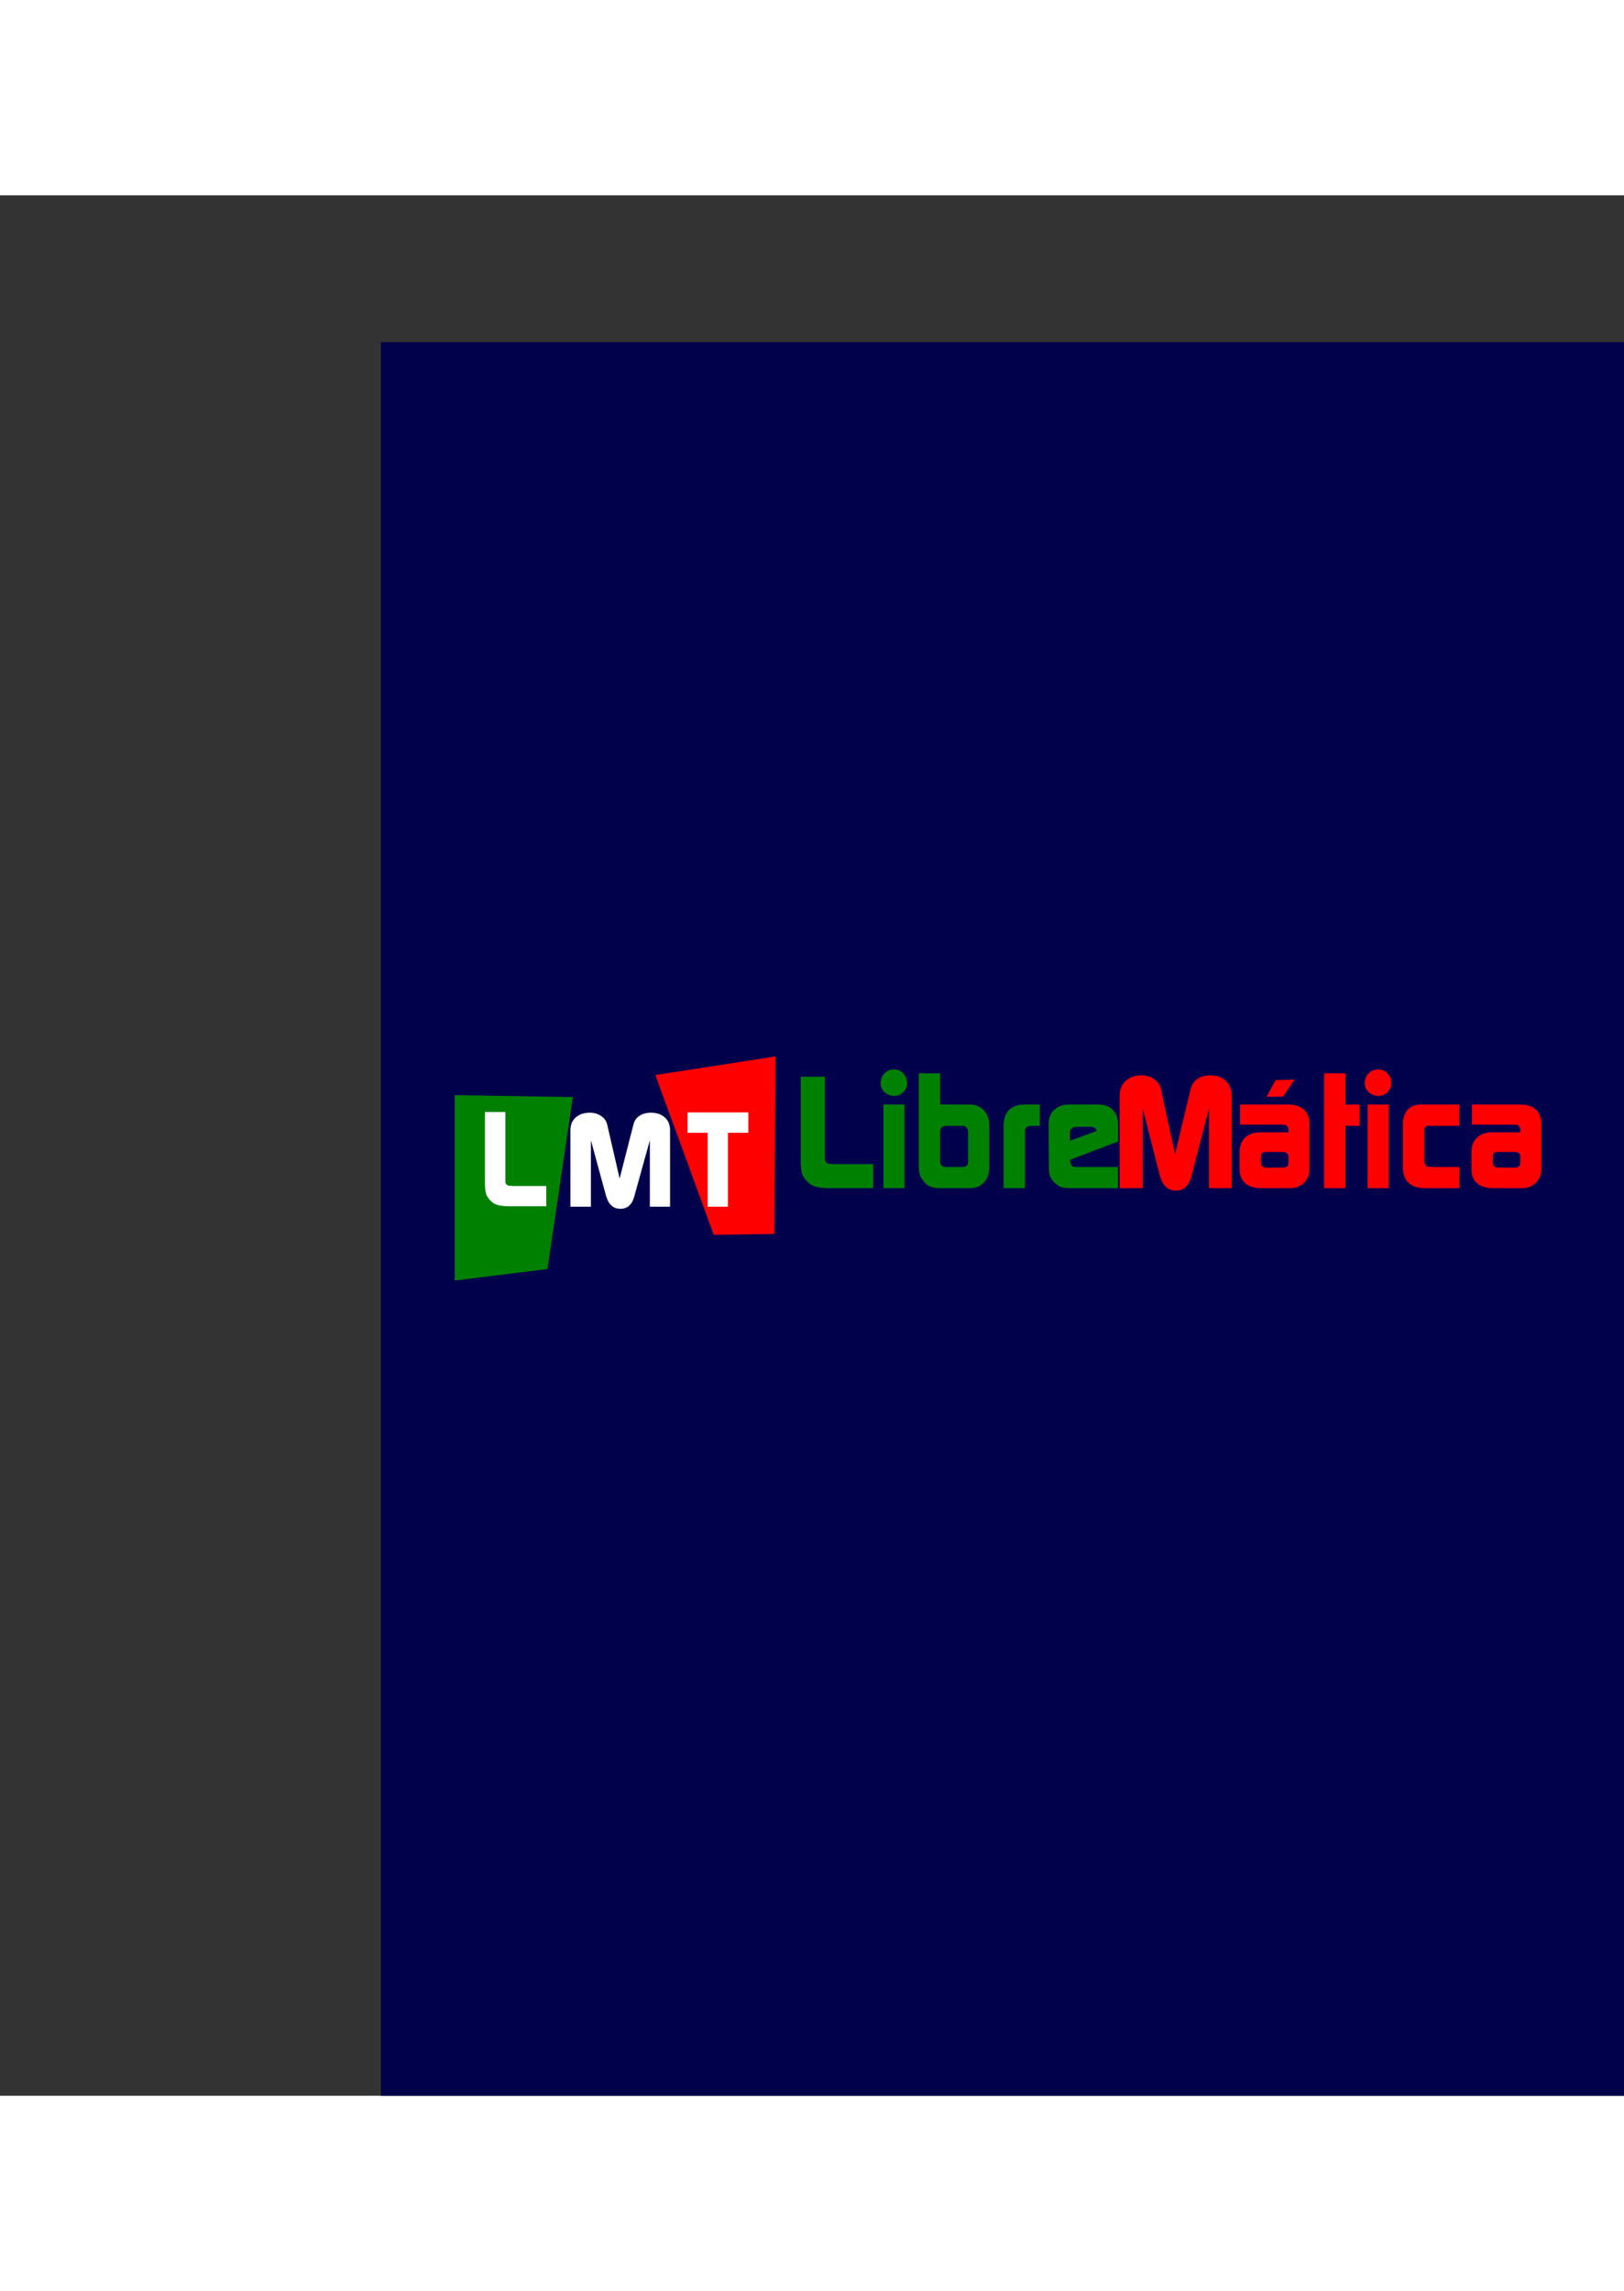 <svg height="2500" viewBox="-64.459 -24.85 274.844 321.647" width="1772" xmlns="http://www.w3.org/2000/svg"><rect x="-64.459" y="-24.85" width="274.844" height="321.647" fill="#333333" stroke="none"/><g fill-rule="evenodd" stroke-linecap="round" stroke-linejoin="round"><path d="m0 0h210.385v296.797h-210.385z" fill="#00004b" stroke-width=".172"/><g fill="none" stroke-width="6.488" transform="matrix(.893 0 0 .893 67.157 139.5)"><path d="m-.482-24.072a3.244 3.244 0 0 0 -.422.037l-23.551 3.629a3.244 3.244 0 0 0 -2.748 3.302l.896 30.329a3.244 3.244 0 0 0 3.29 3.146l22.421-.318a3.244 3.244 0 0 0 3.198-3.221l.232-33.639a3.244 3.244 0 0 0 -3.316-3.265zm-3.198 7.029-.183 26.654-16.053.229-.719-24.27z"/><path d="m-24.69-24.848a3.244 3.244 0 0 0 -.351.012l-19.2 1.695a3.244 3.244 0 0 0 -2.958 3.227l-.047 36.049a3.244 3.244 0 0 0 3.244 3.248h33.045a3.244 3.244 0 0 0 3.047-4.358l-13.8-37.742a3.244 3.244 0 0 0 -2.98-2.13zm-2.26 6.694 11.352 31.05h-25.156l.04-29.835z"/><path d="m-61.16-16.748a3.244 3.244 0 0 0 -3.299 3.244v35.145a3.244 3.244 0 0 0 3.645 3.22l17.574-2.183a3.244 3.244 0 0 0 2.808-2.744l4.817-32.592a3.244 3.244 0 0 0 -3.156-3.719zm3.19 6.541 15.396.256-3.914 26.496-11.483 1.426z"/></g><g stroke-width=".197"><path d="m66.584 150.937-20.02.284-.801-27.078 21.029-3.24z" fill="#f00"/><path d="m27.87 153.91h29.504l-12.32-33.7-17.143 1.513z" fill="#00004b"/><path d="m12.5 127.442 19.992.331-4.3 29.102-15.692 1.948z" fill="#008000"/></g></g><g fill="#fff" stroke-width="1.633"><path d="m21.621 146.252q-1.99 0-2.787-.686-.797-.708-1.018-1.371-.199-.686-.199-1.836v-12.057h3.451v11.791q0 .288.177.465.177.155.398.22l.907.045h5.442v3.43z" stroke-width="1.858"/><path d="m32.081 133.384q0-1.395.907-2.18.907-.784 2.372-.784 1.116 0 1.93.567.79.501 1.023 1.482l2.093 9.09 2.325-9.09q.21-.959 1-1.504.814-.545 1.953-.545 1.511 0 2.372.807.883.784.883 2.157v12.948h-3.418v-11.247l-2.627 9.481q-.558 2.114-2.349 2.114-1.79 0-2.418-2.114l-2.581-9.481v11.247h-3.465z" stroke-width="1.891"/><path d="m51.892 130.366h10.296v3.454h-3.454v12.51h-3.432v-12.51h-3.41z" stroke-width="1.86"/></g><g fill="none" transform="translate(.263 -.203)"><path d="m70.793 122.146a2.381 2.381 0 0 0 -2.38 2.381v14.26c0 1.044.073 1.953.33 2.836a2.381 2.381 0 0 0 .027.088c.365 1.095 1.058 1.92 1.88 2.65a2.381 2.381 0 0 0 .028.024c1.371 1.18 3.008 1.388 4.851 1.388h7.535a2.381 2.381 0 0 0 2.381-2.38v-4.057a2.381 2.381 0 0 0 -2.38-2.381h-5.81v-12.428a2.381 2.381 0 0 0 -2.38-2.38z"/><path d="m86.576 120.916c-1.203 0-2.497.536-3.34 1.412a2.381 2.381 0 0 0 -.033.035c-.8.867-1.26 2.104-1.26 3.264 0 .85.348 1.668.81 2.39a2.381 2.381 0 0 0 -.337 1.22v14.156a2.381 2.381 0 0 0 2.38 2.38h3.558a2.381 2.381 0 0 0 2.382-2.38v-14.157a2.381 2.381 0 0 0 -.355-1.242c.458-.728.799-1.549.799-2.394 0-1.157-.49-2.39-1.309-3.24-.824-.898-2.114-1.444-3.295-1.444zm0 4.475c-.066 0 .08.061.018.004l.068.066c-.054-.054.013.075.037.137l-.03.03c.03-.03-.18.052-.093.052.064 0-.072-.053-.156-.09.011-.016.092-.18.04-.129.003-.002.215-.07.116-.07z"/><path d="m90.773 121.57a2.381 2.381 0 0 0 -2.38 2.381v15.647c0 .782.064 1.506.287 2.238.299.983.822 1.646 1.455 2.344a2.381 2.381 0 0 0 .052.056c1.112 1.15 2.67 1.537 4.17 1.537h5.077c1.5 0 3.073-.612 4.107-1.736l.002-.002c1.04-1.13 1.543-2.683 1.543-4.201v-7.065c0-1.5-.518-3.035-1.545-4.15-1.024-1.112-2.58-1.764-4.08-1.764h-2.695v-2.904a2.381 2.381 0 0 0 -2.381-2.38zm2.381 9.703a2.381 2.381 0 0 0 .01.004c-.003.003-.007.003-.01.006zm7.467.26.08.094c-.016-.02-.045-.026-.062-.045-.012-.014-.005-.035-.018-.049z"/><path d="m108.797 126.855c-1.618 0-3.26.442-4.432 1.614-1.171 1.171-1.613 2.814-1.613 4.431v10.493a2.381 2.381 0 0 0 2.38 2.38h3.612a2.381 2.381 0 0 0 2.381-2.38v-8.164h.13a2.381 2.381 0 0 0 2.382-2.381v-3.612a2.381 2.381 0 0 0 -2.381-2.38z"/><path d="m116.27 126.855c-1.53 0-3.098.501-4.225 1.567-1.12 1.057-1.69 2.634-1.69 4.139a2.381 2.381 0 0 0 0 .017l.053 7.143c0 .477.016.895.072 1.316a2.381 2.381 0 0 0 .004.024c.054.377.14.753.278 1.13a2.381 2.381 0 0 0 .033.088c.302.739.765 1.367 1.305 1.907a2.381 2.381 0 0 0 .115.109c.579.507 1.206.937 1.992 1.2a2.381 2.381 0 0 0 .1.028c.779.223 1.467.25 2.328.25h7.85a2.381 2.381 0 0 0 2.38-2.38v-3.586a2.381 2.381 0 0 0 -1.369-2.153 2.381 2.381 0 0 0 1.397-2.164v-2.826c0-1.51-.484-3.074-1.578-4.178-1.097-1.12-2.681-1.63-4.206-1.63zm-1.01 4.506c-.005.003-.007.01-.012.014-.003.003-.008.001-.012.004zm6.84.026.12.1c-.019-.018-.044-.013-.064-.03s-.036-.054-.056-.07z"/><path d="m128.457 121.912c-1.552 0-3.135.511-4.285 1.572-1.197 1.105-1.785 2.766-1.785 4.366v15.543a2.381 2.381 0 0 0 2.38 2.38h3.899a2.381 2.381 0 0 0 2.057-1.189c.095.105.15.235.256.334.882.823 2.14 1.273 3.312 1.273 1.171 0 2.44-.457 3.316-1.298.096-.092.141-.21.227-.307a2.381 2.381 0 0 0 2.057 1.187h3.845a2.381 2.381 0 0 0 2.381-2.38v-15.543c0-1.567-.57-3.187-1.72-4.291-1.138-1.122-2.749-1.647-4.323-1.647-1.26 0-2.544.354-3.582 1.096a2.381 2.381 0 0 0 -.027.02c-1.05.77-1.79 1.99-2.047 3.247l-.162.668-.149-.693a2.381 2.381 0 0 0 -.004-.016c-.276-1.243-1.027-2.452-2.105-3.199-1.021-.742-2.292-1.123-3.541-1.123zm0 4.762c.407 0 .56.066.752.209a2.381 2.381 0 0 0 .084.062c.085.058.093.02.16.319 0 .004.001 0 .002.004l.088.414a2.381 2.381 0 0 0 -2.395.377v-.21c0-.632.09-.714.254-.865.211-.194.41-.31 1.055-.31zm11.617 0c.682 0 .832.117.985.27a2.381 2.381 0 0 0 .044.044c.16.151.252.241.252.862v.168a2.381 2.381 0 0 0 -2.382-.319l.093-.392a2.381 2.381 0 0 0 .018-.078c.055-.267.07-.261.193-.35.18-.126.357-.205.797-.205zm-5.254 13.263-.191.737a2.381 2.381 0 0 0 -.006.027c-.138.558-.308.754-.313.758-.004.004.153-.03-.02-.03-.17 0-.039.03-.064.007-.024-.023-.205-.24-.36-.795l-.003-.006-.16-.635a2.381 2.381 0 0 0 1.117-.063z"/><path d="m154.293 122.645-3.193.078a2.381 2.381 0 0 0 -2.04 1.254l-1.517 2.826a2.381 2.381 0 0 0 -.025.052h-2.377a2.381 2.381 0 0 0 -2.381 2.381v3.403a2.381 2.381 0 0 0 .77 1.748c-.506.911-.848 1.909-.848 2.935v2.877c0 1.504.58 3.102 1.742 4.135a2.381 2.381 0 0 0 .023.021c1.183 1.024 2.732 1.418 4.28 1.418h4.917c1.457 0 2.969-.57 4.012-1.613a2.381 2.381 0 0 0 .024-.023c1.033-1.063 1.59-2.577 1.59-4.041v-7.51c0-1.542-.538-3.163-1.713-4.24-.54-.495-1.181-.825-1.854-1.065l.623-.927a2.381 2.381 0 0 0 -2.033-3.71z"/><path d="m159.371 121.57a2.381 2.381 0 0 0 -2.38 2.381v19.442a2.381 2.381 0 0 0 2.38 2.38h3.611a2.381 2.381 0 0 0 2.381-2.38v-8.164h.026a2.381 2.381 0 0 0 2.38-2.381v-3.612a2.381 2.381 0 0 0 -2.38-2.38h-.026v-2.905a2.381 2.381 0 0 0 -2.38-2.38z"/><path d="m168.51 120.916c-1.203 0-2.495.536-3.338 1.412a2.381 2.381 0 0 0 -.033.035c-.8.867-1.26 2.104-1.26 3.264 0 .852.347 1.67.81 2.393a2.381 2.381 0 0 0 -.34 1.216v14.157a2.381 2.381 0 0 0 2.381 2.38h3.56a2.381 2.381 0 0 0 2.38-2.38v-14.157a2.381 2.381 0 0 0 -.354-1.242c.459-.728.8-1.549.8-2.394 0-1.157-.49-2.39-1.31-3.24-.823-.898-2.115-1.444-3.296-1.444zm0 4.475c-.067 0 .081.061.02.004l.068.066c-.055-.055.011.078.035.139l-.03.029c.03-.03-.18.05-.093.05.063 0-.07-.05-.154-.087.01-.012.092-.182.04-.131.003-.002.213-.07.114-.07z"/><path d="m175.717 126.855c-1.45 0-3.007.561-4.008 1.696-.983 1.114-1.38 2.592-1.38 4.035v7.17c0 1.623.47 3.282 1.669 4.44 1.199 1.156 2.84 1.577 4.479 1.577h5.783a2.381 2.381 0 0 0 2.38-2.38v-3.586a2.381 2.381 0 0 0 -2.38-2.381h-3.56v-2.197h3.531a2.381 2.381 0 0 0 2.381-2.381v-3.612a2.381 2.381 0 0 0 -2.38-2.38zm-.899 4.518c-.009.01-.018.03-.027.04-.02.023-.061.056-.08.077z"/><path d="m184.387 126.855a2.381 2.381 0 0 0 -2.381 2.381v3.403a2.381 2.381 0 0 0 .77 1.748c-.506.911-.848 1.91-.848 2.935v2.877c0 1.505.58 3.102 1.742 4.135a2.381 2.381 0 0 0 .023.021c1.184 1.024 2.732 1.418 4.28 1.418h4.918c1.456 0 2.968-.57 4.011-1.613a2.381 2.381 0 0 0 .024-.023c1.033-1.063 1.59-2.577 1.59-4.041v-7.51c0-1.542-.538-3.163-1.713-4.24-1.163-1.066-2.73-1.49-4.278-1.49z"/></g><g fill="#fff" stroke-width="2.198"><path d="m75.791 143.19q-2.354 0-3.296-.812-.942-.837-1.204-1.622-.235-.811-.235-2.171v-14.26h4.081v13.946q0 .34.21.549.209.183.47.262l1.073.052h6.437v4.055zm9.268-14.155h3.558v14.154h-3.558zm1.779-5.94q.968 0 1.57.68.654.655.654 1.623 0 .89-.654 1.543-.628.628-1.57.628-.916 0-1.596-.628-.654-.654-.654-1.517 0-.968.628-1.648.654-.68 1.622-.68zm12.885 5.94q1.413 0 2.328.994.916.994.916 2.538v7.064q0 1.596-.916 2.59-.89.968-2.354.968h-5.077q-1.675 0-2.46-.81-.758-.838-.941-1.44-.184-.601-.184-1.543v-15.647h3.611v5.286zm-4.213 10.57h2.957q.392 0 .759-.288l.157-.314v-5.337q0-.445-.262-.733-.235-.288-.68-.288h-2.747q-1.047 0-1.047.994v5.129q0 .314.236.575.235.262.627.262zm9.886-6.907q0-3.663 3.663-3.663h2.46v3.61h-1.361q-.497 0-.837.21-.314.209-.314.523v9.811h-3.611zm11.502 10.492q-1.125 0-1.675-.158-.549-.183-1.177-.732-.55-.55-.785-1.125-.104-.288-.157-.654-.052-.393-.052-1.02l-.052-7.144q0-1.517.941-2.407.969-.915 2.59-.915h4.841q1.622 0 2.512.915.89.89.89 2.512v2.826l-8.111 3.087v.236q0 .418.183.68.209.262.523.314h7.378v3.584zm-.288-8.007 4.527-1.674q0-.262-.236-.445-.235-.21-.628-.262h-2.512q-.47 0-.81.262-.315.235-.34.654z" fill="#008000"/><path d="m125.03 127.648q0-1.675 1.02-2.617 1.02-.941 2.669-.941 1.256 0 2.172.68.89.602 1.15 1.779l2.356 10.91 2.616-10.91q.236-1.151 1.125-1.805.916-.654 2.198-.654 1.7 0 2.669.968.994.942.994 2.59v15.541h-3.846v-13.5l-2.957 11.381q-.628 2.538-2.642 2.538-2.015 0-2.721-2.538l-2.905-11.381v13.5h-3.898zm28.511 1.387q1.727 0 2.669.863t.942 2.486v7.509q0 1.439-.916 2.38-.916.916-2.329.916h-4.919q-1.753 0-2.72-.837-.943-.837-.943-2.355v-2.878q0-1.57.916-2.46.942-.915 2.564-.915h4.788v-.34q0-.968-.968-.968h-7.221v-3.401zm-3.69 10.675h2.774q.968 0 .968-.812v-.994q0-.837-.994-.837h-2.747q-.55 0-.733.183-.183.183-.183.759v.89q0 .313.236.575.261.236.68.236zm1.57-14.81 3.193-.078-1.936 2.878-2.774.026zm8.213-1.15h3.61v5.285h2.408v3.61h-2.407v10.544h-3.611zm7.36 5.285h3.558v14.154h-3.558zm1.779-5.94q.968 0 1.57.68.654.655.654 1.623 0 .89-.654 1.543-.628.628-1.57.628-.916 0-1.596-.628-.654-.654-.654-1.517 0-.968.628-1.648.654-.68 1.622-.68zm7.967 20.095q-3.768 0-3.768-3.637v-7.17q0-1.57.784-2.459.785-.89 2.224-.89h6.515v3.611h-5.415q-.13 0-.314.21-.183.183-.183.366v5.389q0 .418.236.706.261.288.758.288h4.945v3.584zm16.047-14.155q1.727 0 2.669.863t.942 2.486v7.509q0 1.439-.916 2.38-.916.916-2.329.916h-4.918q-1.753 0-2.721-.837-.942-.837-.942-2.355v-2.878q0-1.57.915-2.46.942-.915 2.564-.915h4.789v-.34q0-.968-.969-.968h-7.22v-3.401zm-3.689 10.675h2.773q.969 0 .969-.812v-.994q0-.837-.995-.837h-2.747q-.55 0-.733.183-.183.183-.183.759v.89q0 .313.236.575.261.236.68.236z" fill="#f00"/></g></svg>